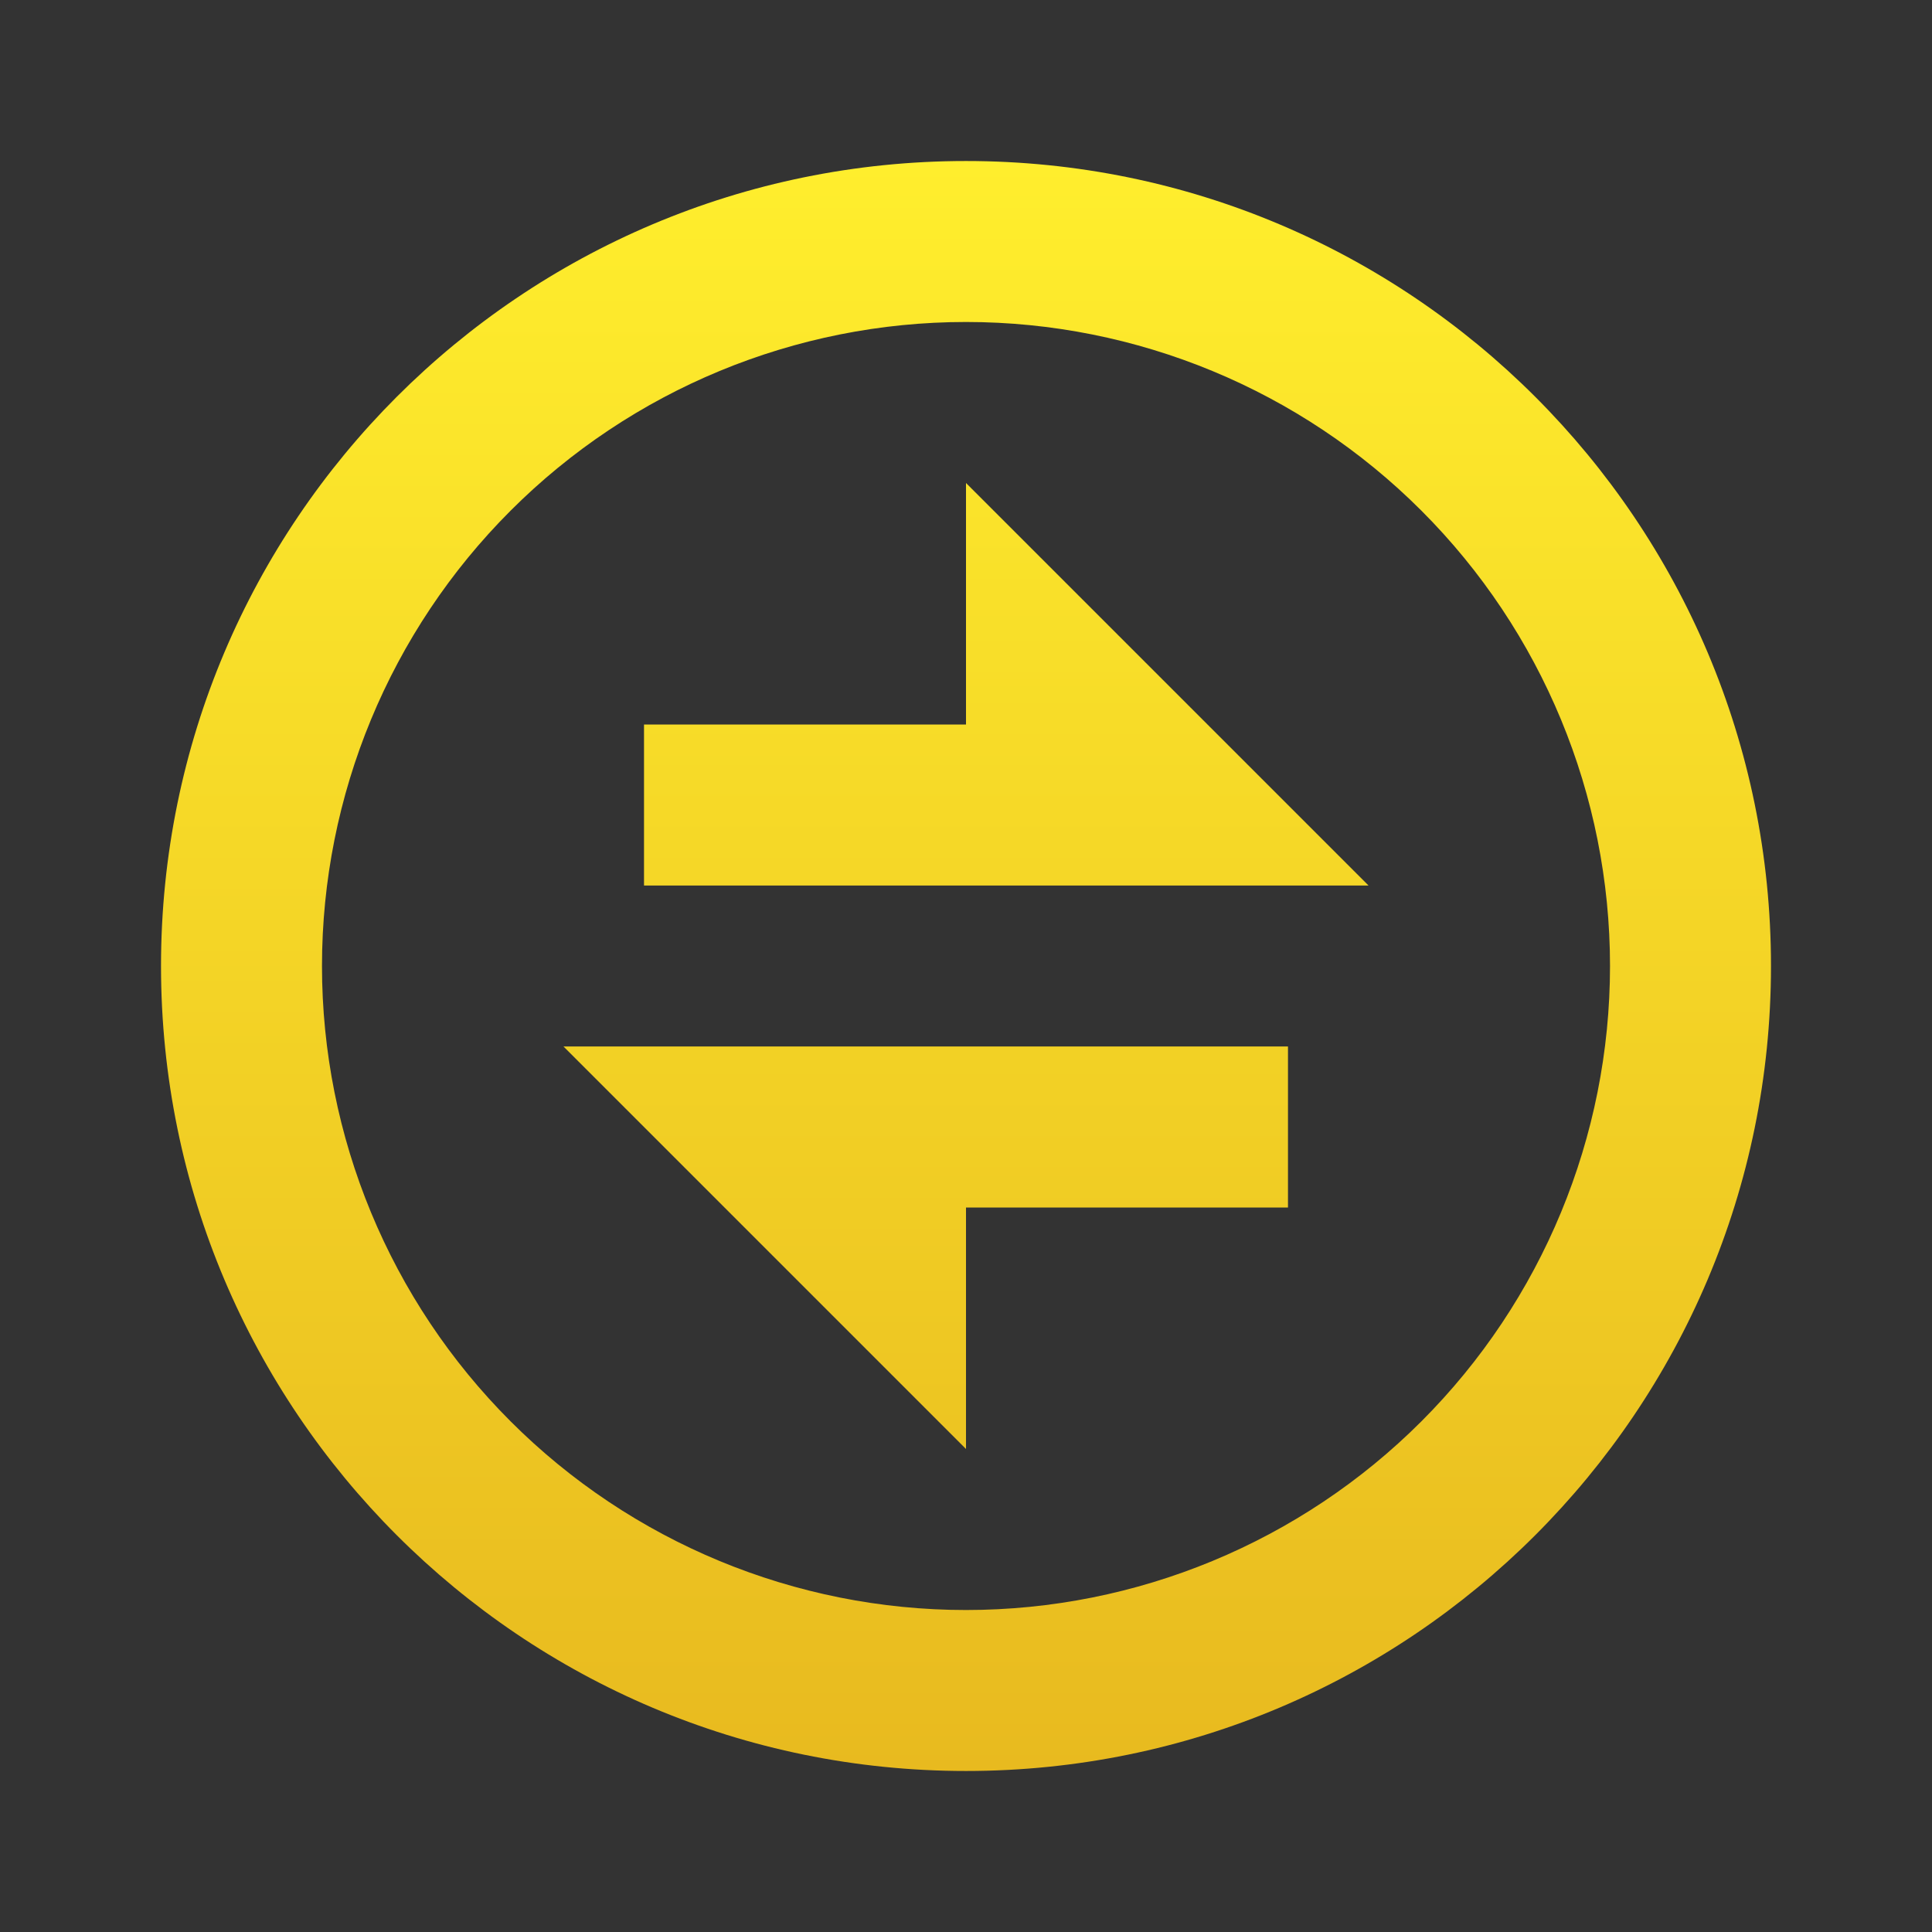 <svg width="50" height="50" viewBox="0 0 50 50" fill="none" xmlns="http://www.w3.org/2000/svg">
<rect x="0" y="0" width="50" height="50" fill="#333333" stroke="none"/>
<path d="M25 45.833C13.494 45.833 4.167 36.506 4.167 25C4.167 13.494 13.494 4.167 25 4.167C36.506 4.167 45.833 13.494 45.833 25C45.833 36.506 36.506 45.833 25 45.833ZM25 41.667C29.42 41.667 33.66 39.911 36.785 36.785C39.911 33.66 41.667 29.42 41.667 25C41.667 20.58 39.911 16.34 36.785 13.215C33.66 10.089 29.42 8.333 25 8.333C20.58 8.333 16.34 10.089 13.215 13.215C10.089 16.34 8.333 20.58 8.333 25C8.333 29.42 10.089 33.66 13.215 36.785C16.34 39.911 20.58 41.667 25 41.667ZM14.583 27.083H33.333V31.25H25V37.5L14.583 27.083ZM25 18.75V12.5L35.417 22.917H16.667V18.75H25Z" fill="url(#paint0_linear_53_490)"/>
<defs>
<linearGradient id="paint0_linear_53_490" x1="25" y1="4.167" x2="25" y2="45.833" gradientUnits="userSpaceOnUse">
<stop stop-color="#FFEE2D"/>
<stop offset="1" stop-color="#E8BA1F"/>
</linearGradient>
</defs>
</svg>
